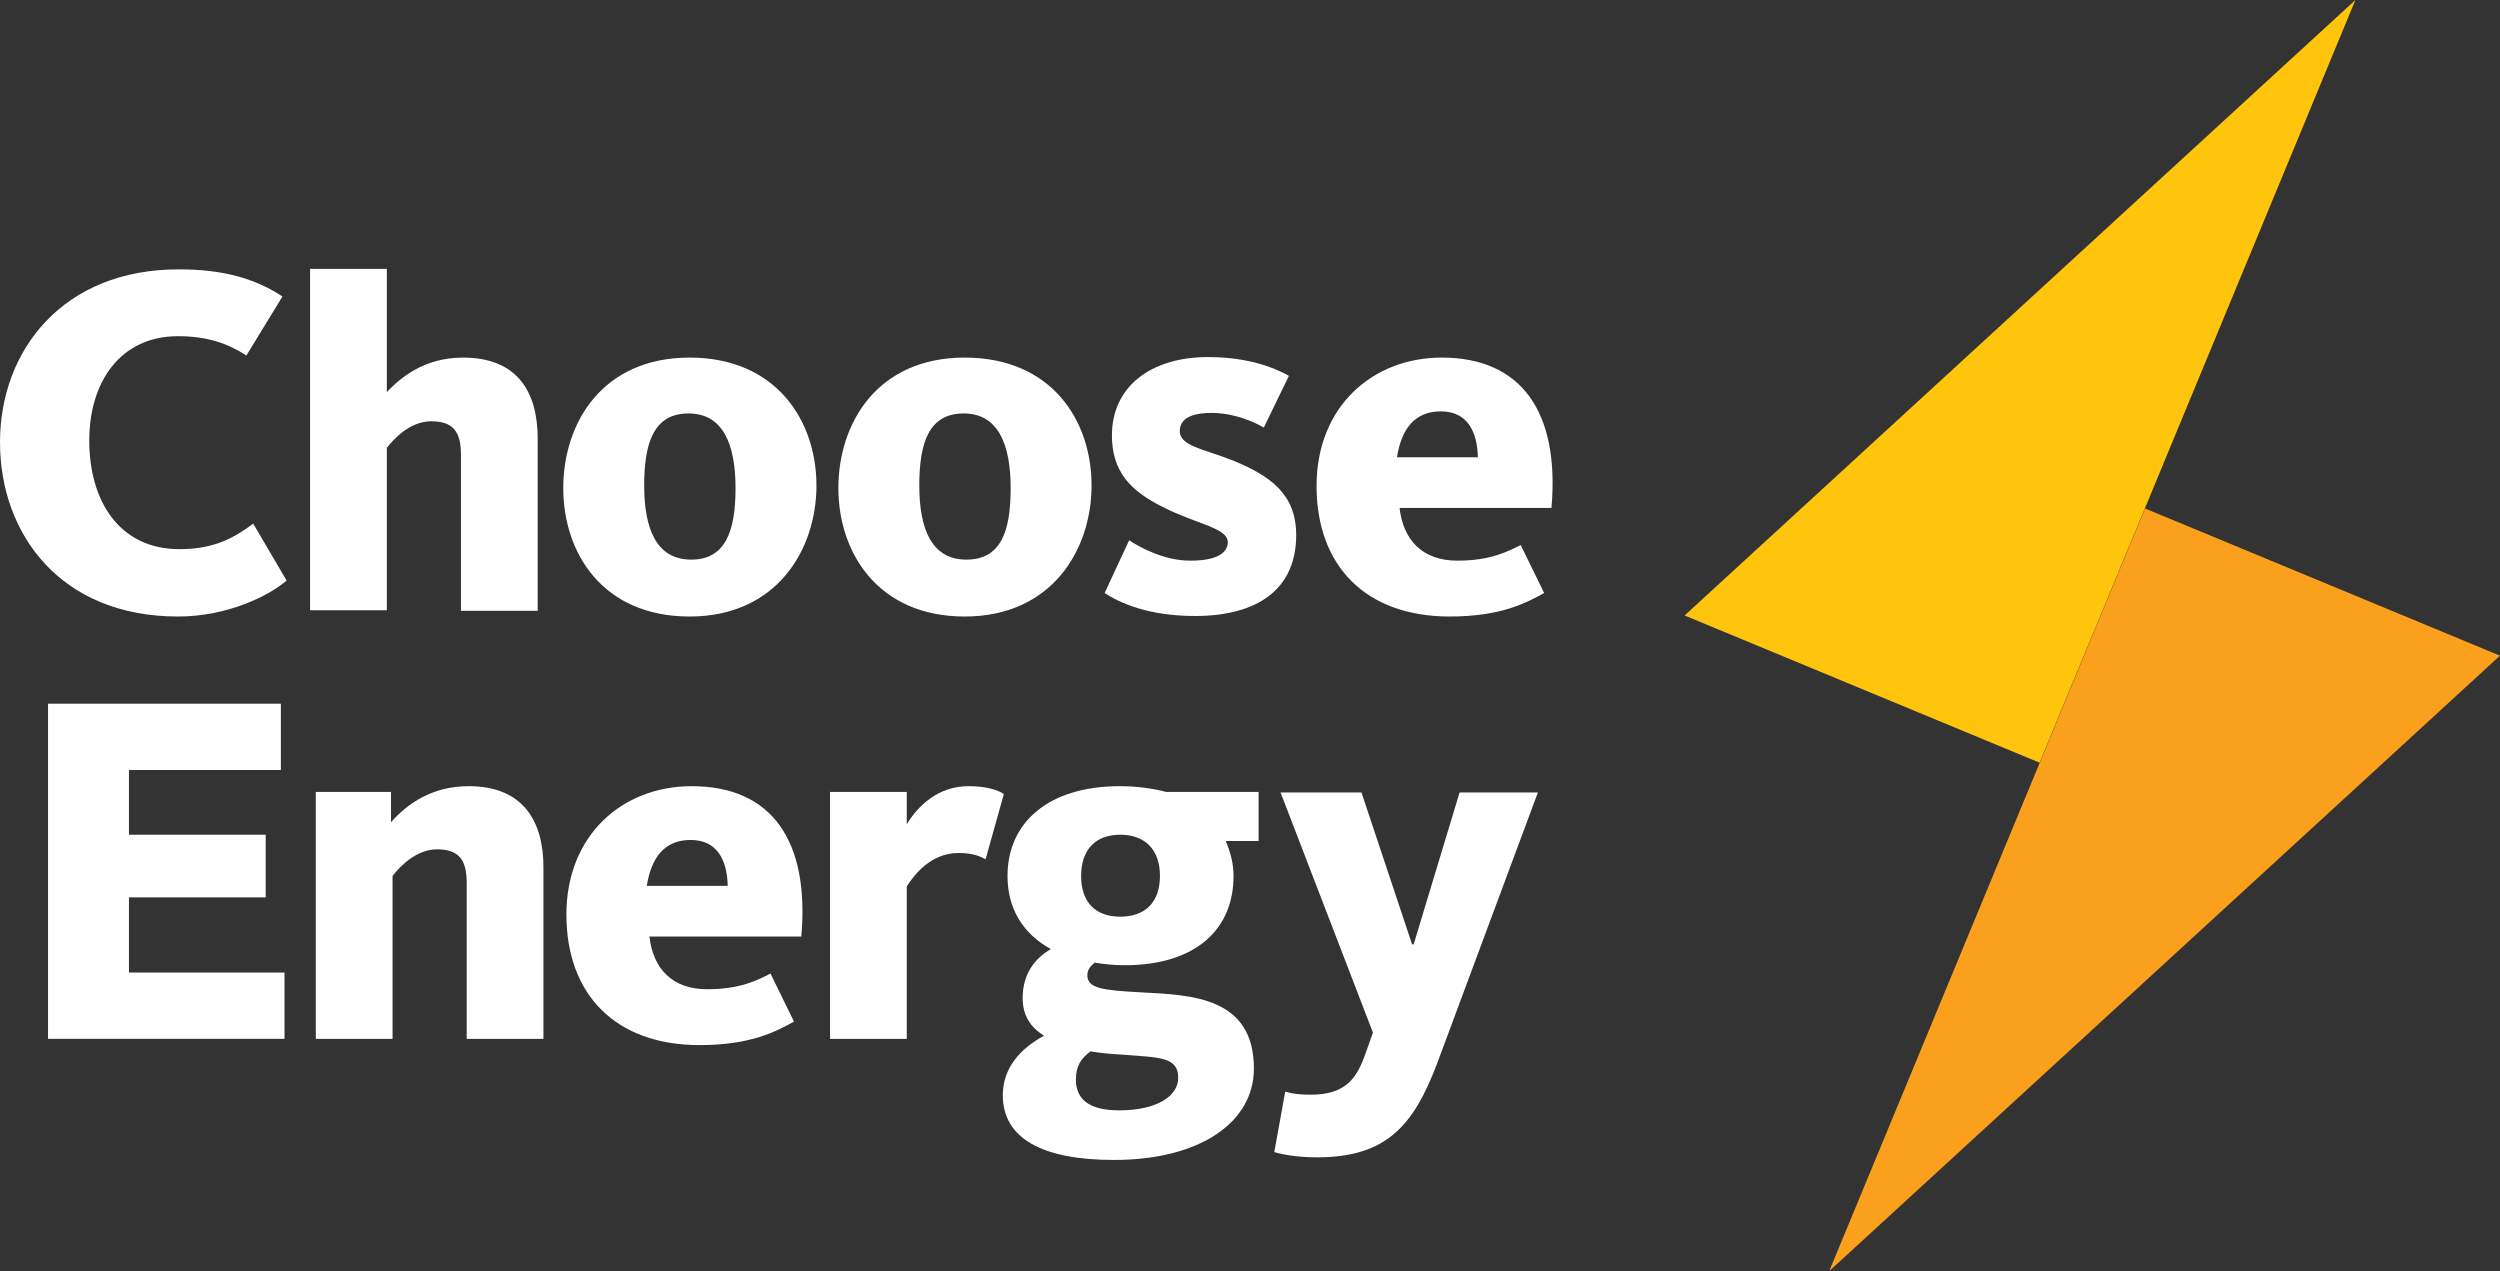 <?xml version="1.0" encoding="utf-8"?>
<!-- Generator: Adobe Illustrator 19.1.0, SVG Export Plug-In . SVG Version: 6.00 Build 0)  -->
<svg version="1.1" id="Layer_1" xmlns="http://www.w3.org/2000/svg" xmlns:xlink="http://www.w3.org/1999/xlink" x="0px" y="0px"
	 viewBox="0 0 478.9 243.5" style="enable-background:new 0 0 478.9 243.5;" xml:space="preserve">
<rect x="0" y="0" width="478.9" height="243.5" fill="#333333" stroke="none"/>
<style type="text/css">
	.st0{fill:#FFC40C;}
	.st1{fill:#FAA01C;}
	.st2{fill:#FFFFFF;}
</style>
<g>
	<polygon class="st0" points="322.7,117.9 390.7,146.1 451.2,0 	"/>
	<polygon class="st1" points="478.9,125.6 410.9,97.4 350.4,243.5 	"/>
</g>
<path class="st2" d="M34.4,105.2c-11.6,0-17.3-9.3-17.3-20.8c0-11.3,6-20,17-20c5.8,0,9.7,1.5,13.1,3.7l6.9-11.3
	c-5.1-3.4-11.3-5.2-19.7-5.2C12,51.5,0,67.2,0,84.7c0,17.6,11.6,33.4,34.1,33.4c9.5,0,17.5-4,20.8-6.9l-6.4-10.9
	C45.3,102.7,41.4,105.2,34.4,105.2z"/>
<path class="st2" d="M74.1,85.8c1-1.3,4.2-5.1,8.5-5.1c4.2,0,5.7,2,5.7,6.4v29.9h14.7V84c0-8.8-3.8-15.5-14.3-15.5
	c-7.6,0-12.1,4-14.6,6.6V51.5H59.4v65.4h14.7V85.8z"/>
<path class="st2" d="M132.1,68.5c-16.7,0-24.2,12.5-24.2,25c0,12.5,7.6,24.6,24.2,24.6c16.7,0,24.3-12.8,24.3-25.1
	C156.4,80.6,148.7,68.5,132.1,68.5z M132.4,107.2c-6.6,0-9-5.8-9-14.2c0-8.3,1.9-13.8,8.5-13.8c6.6,0,9,5.9,9,14.3
	C140.9,101.9,138.9,107.2,132.4,107.2z"/>
<path class="st2" d="M184.8,118.1c16.7,0,24.3-12.8,24.3-25.1c0-12.5-7.7-24.5-24.3-24.5c-16.7,0-24.2,12.5-24.2,25
	C160.6,105.9,168.2,118.1,184.8,118.1z M184.6,79.2c6.6,0,9,5.9,9,14.3c0,8.4-1.9,13.7-8.5,13.7c-6.6,0-9-5.8-9-14.2
	C176.1,84.7,178,79.2,184.6,79.2z"/>
<path class="st2" d="M228,107.4c-5.1,0-9.7-2.6-11.7-3.9l-4.7,10.1c2.9,1.9,8.4,4.4,17.3,4.4c12.1,0,19.4-5.2,19.4-15.5
	c0-7.9-5-11.4-12.4-14.4c-5.4-2.1-9.9-2.7-9.9-5.5c0-2.1,1.7-3.5,6.1-3.5c4.3,0,8.1,1.7,10,2.8l4.8-9.9c-2.3-1.3-7.3-3.6-15.5-3.6
	c-11,0-18.4,5.7-18.4,15c0,6.9,3.5,10.6,9.7,13.7c6.7,3.4,12.5,4,12.5,6.8C235.1,106.2,232.6,107.4,228,107.4z"/>
<path class="st2" d="M276.2,68.5c-13.3,0-24,9.4-24,24.6c0,15.3,9.4,25,25.5,25c10,0,14.8-2.7,18.1-4.5l-4.5-9.2
	c-2.4,1.2-5.7,3-12.1,3c-6.9,0-10.4-4.1-11.1-10.1h29.1C298.8,79,291.5,68.5,276.2,68.5z M267.6,87.6c0.9-5.7,3.6-8.8,8.4-8.8
	c5.1,0,7,3.9,7.1,8.8H267.6z"/>
<polygon class="st2" points="24.7,171.9 50.9,171.9 50.9,159.9 24.7,159.9 24.7,147.5 53.8,147.5 53.8,134.8 9.2,134.8 9.2,199 
	54.5,199 54.5,186.3 24.7,186.3 "/>
<path class="st2" d="M89.8,150.6c-7,0-11.7,3.3-14.9,6.9v-5.8H60.5V199h14.7v-31.2c1.5-2,4.7-5.1,8.5-5.1c4.2,0,5.7,2,5.7,6.4V199
	h14.7v-32.9C104.1,157.3,100.2,150.6,89.8,150.6z"/>
<path class="st2" d="M132.5,150.6c-13.3,0-24,9.4-24,24.6c0,15.3,9.4,25,25.5,25c10,0,14.8-2.7,18.1-4.5l-4.5-9.2
	c-2.4,1.2-5.7,3-12.1,3c-6.9,0-10.4-4.1-11.1-10.1h29.1C155.1,161.1,147.9,150.6,132.5,150.6z M123.9,169.7c0.9-5.7,3.6-8.8,8.4-8.8
	c5.1,0,7,3.9,7.1,8.8H123.9z"/>
<path class="st2" d="M185.5,150.6c-5.8,0-9.7,3.8-11.8,7.3v-6.2h-14.7V199h14.7v-29.2c1.4-2.2,4.6-6.4,9.9-6.4
	c2.8,0,4.3,0.7,5.2,1.2l3.5-12.5C191.2,151.4,189.2,150.6,185.5,150.6z"/>
<path class="st2" d="M214.5,150.6c-13.6,0-21.5,6.9-21.5,17.2c0,6.3,3,11.1,8.3,14c-2.9,1.7-5.4,4.6-5.4,9.4c0,3.3,1.5,5.6,4.1,7.2
	c-4.6,2.5-7.9,6.2-7.9,11.4c0,8.3,7.6,12.4,21.3,12.4c16.6,0,26.8-7.3,26.8-17.5c0-13.7-11.9-14.1-21.5-14.6
	c-7.7-0.4-10.4-0.8-10.4-3.3c0-1.1,0.6-1.7,1.4-2.4c1.8,0.3,3.8,0.5,5.7,0.5c13.7,0,20.9-6.9,20.9-17.1c0-2.4-0.6-4.6-1.5-6.7h6.3
	v-9.4h-17.7C220.7,151,217.7,150.6,214.5,150.6z M208.9,201.4c1.7,0.3,3.8,0.5,5.7,0.6c7.3,0.6,11.1,0.3,11.1,4.5
	c0,3.4-4,6.2-11.3,6.2c-6,0-8.3-2.3-8.3-5.9C206.1,204.3,207,202.8,208.9,201.4z M214.6,175.6c-4.7,0-7.5-2.7-7.5-7.8
	c0-5.1,2.8-7.9,7.5-7.9c4.7,0,7.6,2.8,7.6,7.9C222.2,172.9,219.3,175.6,214.6,175.6z"/>
<path class="st2" d="M270.8,180.9h-0.3l-9.7-29.1h-15.5l17.7,46l-1.6,4.5c-1.6,4.4-3.8,7.4-10.3,7.4c-3.1,0-4.2-0.4-4.9-0.6
	l-2.1,11.6c1.1,0.3,3.8,1,8.2,1c13.3,0,18.5-6.1,23-18l19.3-51.9h-15L270.8,180.9z"/>
</svg>
